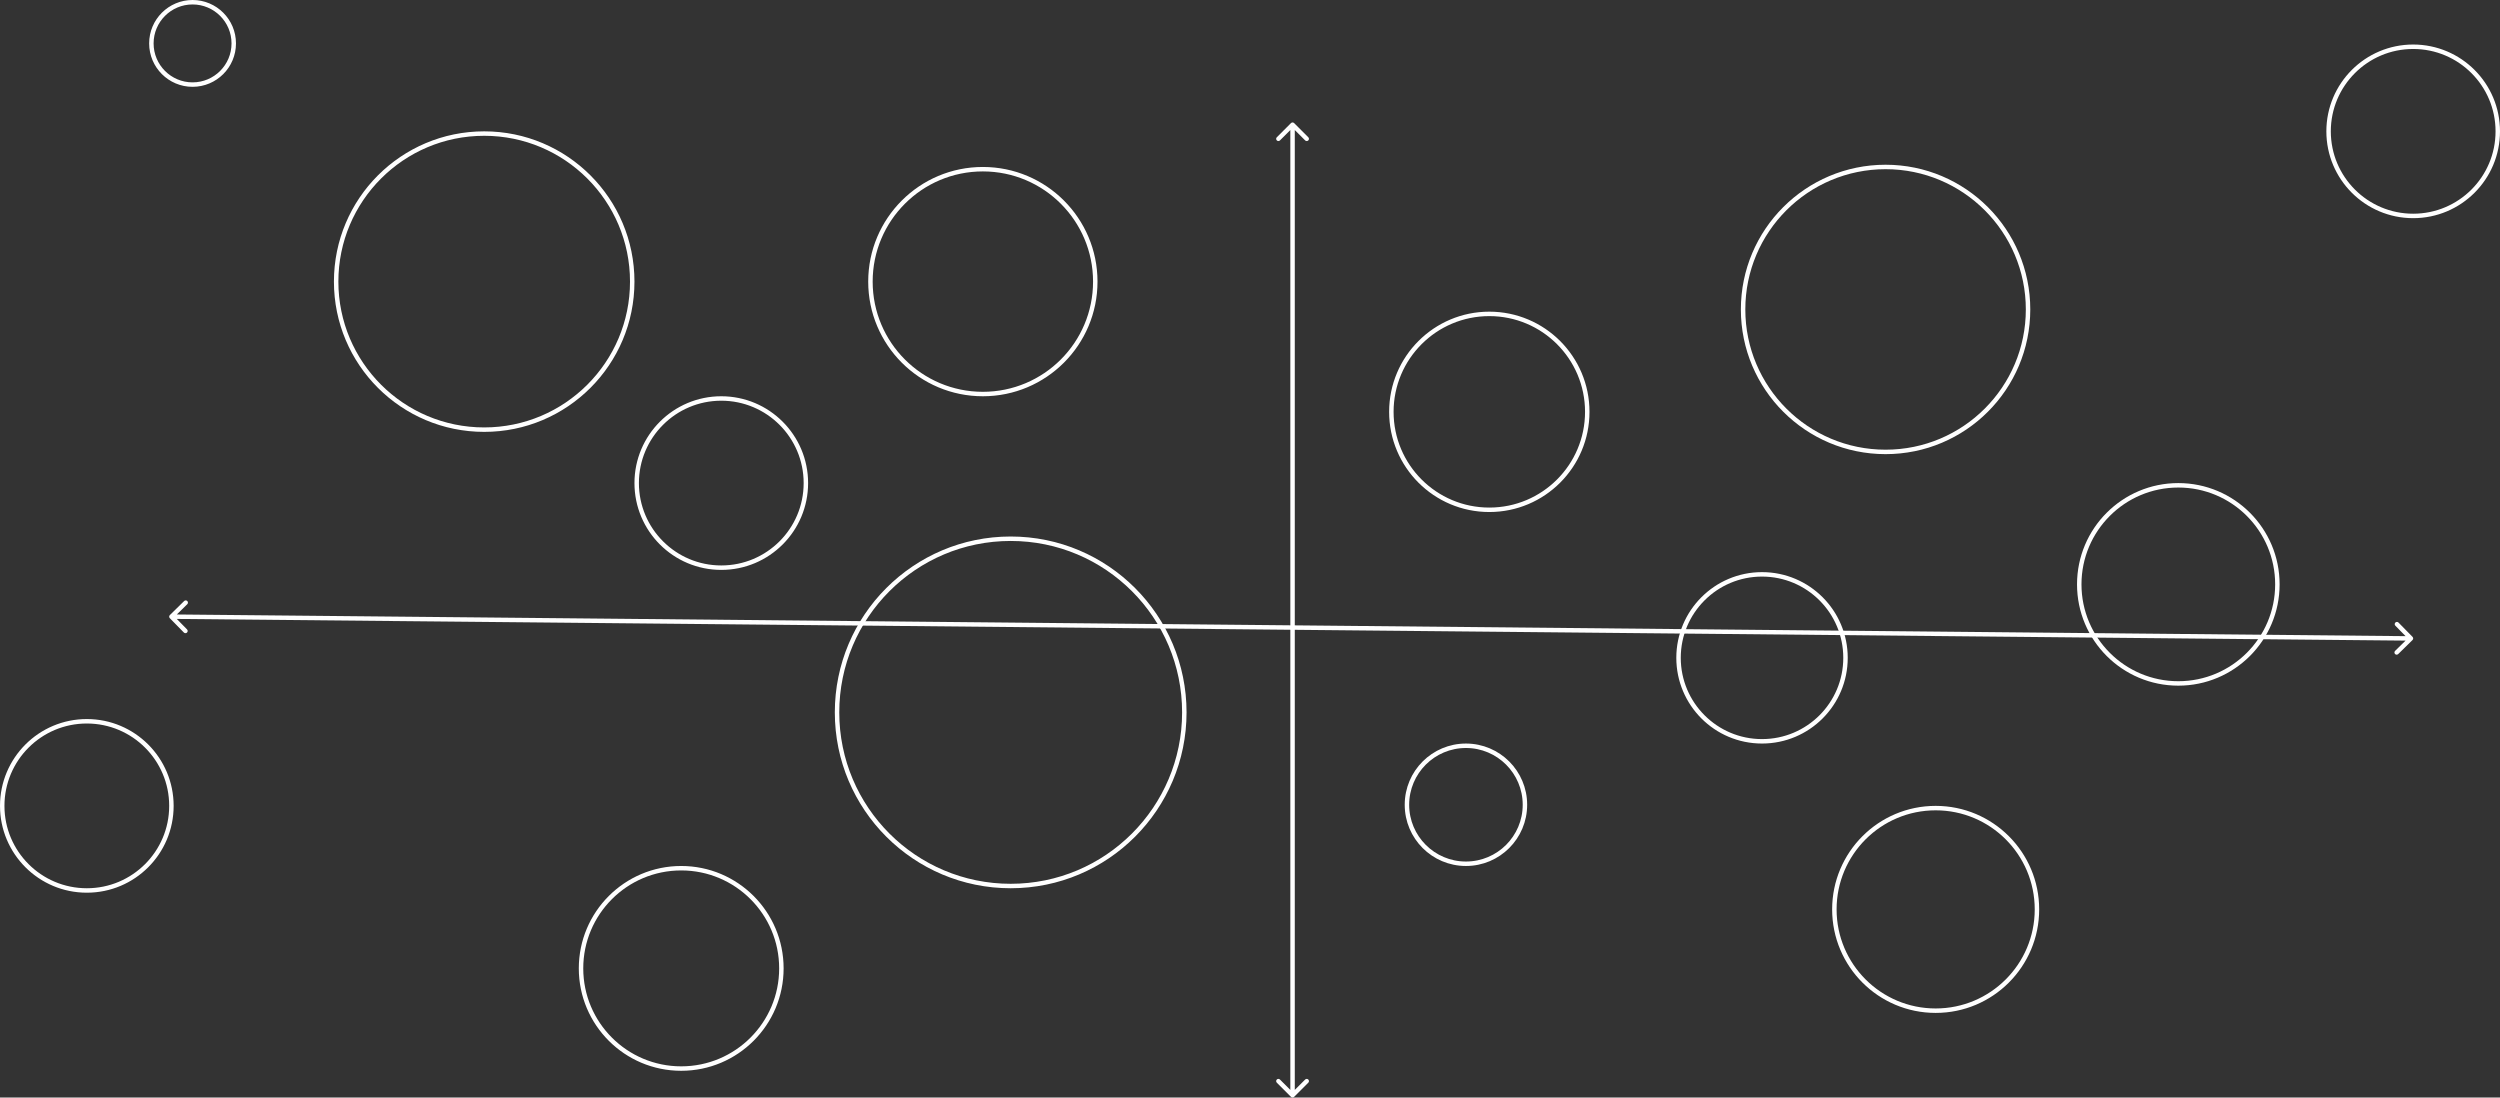 <svg width="1123" height="493" viewBox="0 0 1123 493" fill="none" xmlns="http://www.w3.org/2000/svg">
<rect x="0" y="0" width="1123" height="493" fill="#333333" stroke="none"/>
<path d="M581.324 55.293C580.933 54.903 580.3 54.903 579.91 55.293L573.546 61.657C573.155 62.047 573.155 62.681 573.546 63.071C573.936 63.462 574.569 63.462 574.96 63.071L580.617 57.414L586.274 63.071C586.664 63.462 587.297 63.462 587.688 63.071C588.078 62.681 588.078 62.047 587.688 61.657L581.324 55.293ZM579.91 492.707C580.3 493.098 580.933 493.098 581.324 492.707L587.688 486.343C588.078 485.953 588.078 485.32 587.688 484.929C587.297 484.538 586.664 484.538 586.274 484.929L580.617 490.586L574.96 484.929C574.569 484.538 573.936 484.538 573.546 484.929C573.155 485.32 573.155 485.953 573.546 486.343L579.91 492.707ZM579.617 56L579.617 492L581.617 492L581.617 56L579.617 56Z" fill="white"/>
<path d="M76.3 276.286C75.906 276.673 75.899 277.306 76.286 277.7L82.588 284.126C82.975 284.52 83.608 284.526 84.002 284.14C84.396 283.753 84.402 283.12 84.016 282.725L78.414 277.014L84.126 271.412C84.52 271.025 84.526 270.392 84.139 269.998C83.753 269.604 83.12 269.598 82.725 269.984L76.3 276.286ZM1083.7 287.5C1084.1 287.113 1084.1 286.48 1083.72 286.086L1077.41 279.66C1077.03 279.266 1076.39 279.26 1076 279.646C1075.61 280.033 1075.6 280.666 1075.99 281.061L1081.59 286.772L1075.88 292.374C1075.48 292.761 1075.48 293.394 1075.86 293.788C1076.25 294.182 1076.88 294.188 1077.28 293.802L1083.7 287.5ZM76.99 278L1082.99 287.786L1083.01 285.786L77.01 276L76.99 278Z" fill="white"/>
<circle cx="217.5" cy="126.5" r="66.5" stroke="white" stroke-width="2"/>
<circle cx="324" cy="217" r="38" stroke="white" stroke-width="2"/>
<circle cx="39" cy="362" r="38" stroke="white" stroke-width="2"/>
<circle cx="1084" cy="59" r="38" stroke="white" stroke-width="2"/>
<circle cx="86.5" cy="19.5" r="18.5" stroke="white" stroke-width="2"/>
<circle cx="441.5" cy="126.5" r="50.5" stroke="white" stroke-width="2"/>
<circle cx="454" cy="320" r="78" stroke="white" stroke-width="2"/>
<circle cx="669" cy="185" r="44" stroke="white" stroke-width="2"/>
<circle cx="791.5" cy="295.5" r="37.5" stroke="white" stroke-width="2"/>
<circle cx="306" cy="435" r="45" stroke="white" stroke-width="2"/>
<circle cx="658.5" cy="361.5" r="26.5" stroke="white" stroke-width="2"/>
<circle cx="869.5" cy="408.5" r="45.5" stroke="white" stroke-width="2"/>
<circle cx="847" cy="139" r="64" stroke="white" stroke-width="2"/>
<circle cx="978.5" cy="262.5" r="44.5" stroke="white" stroke-width="2"/>
</svg>

